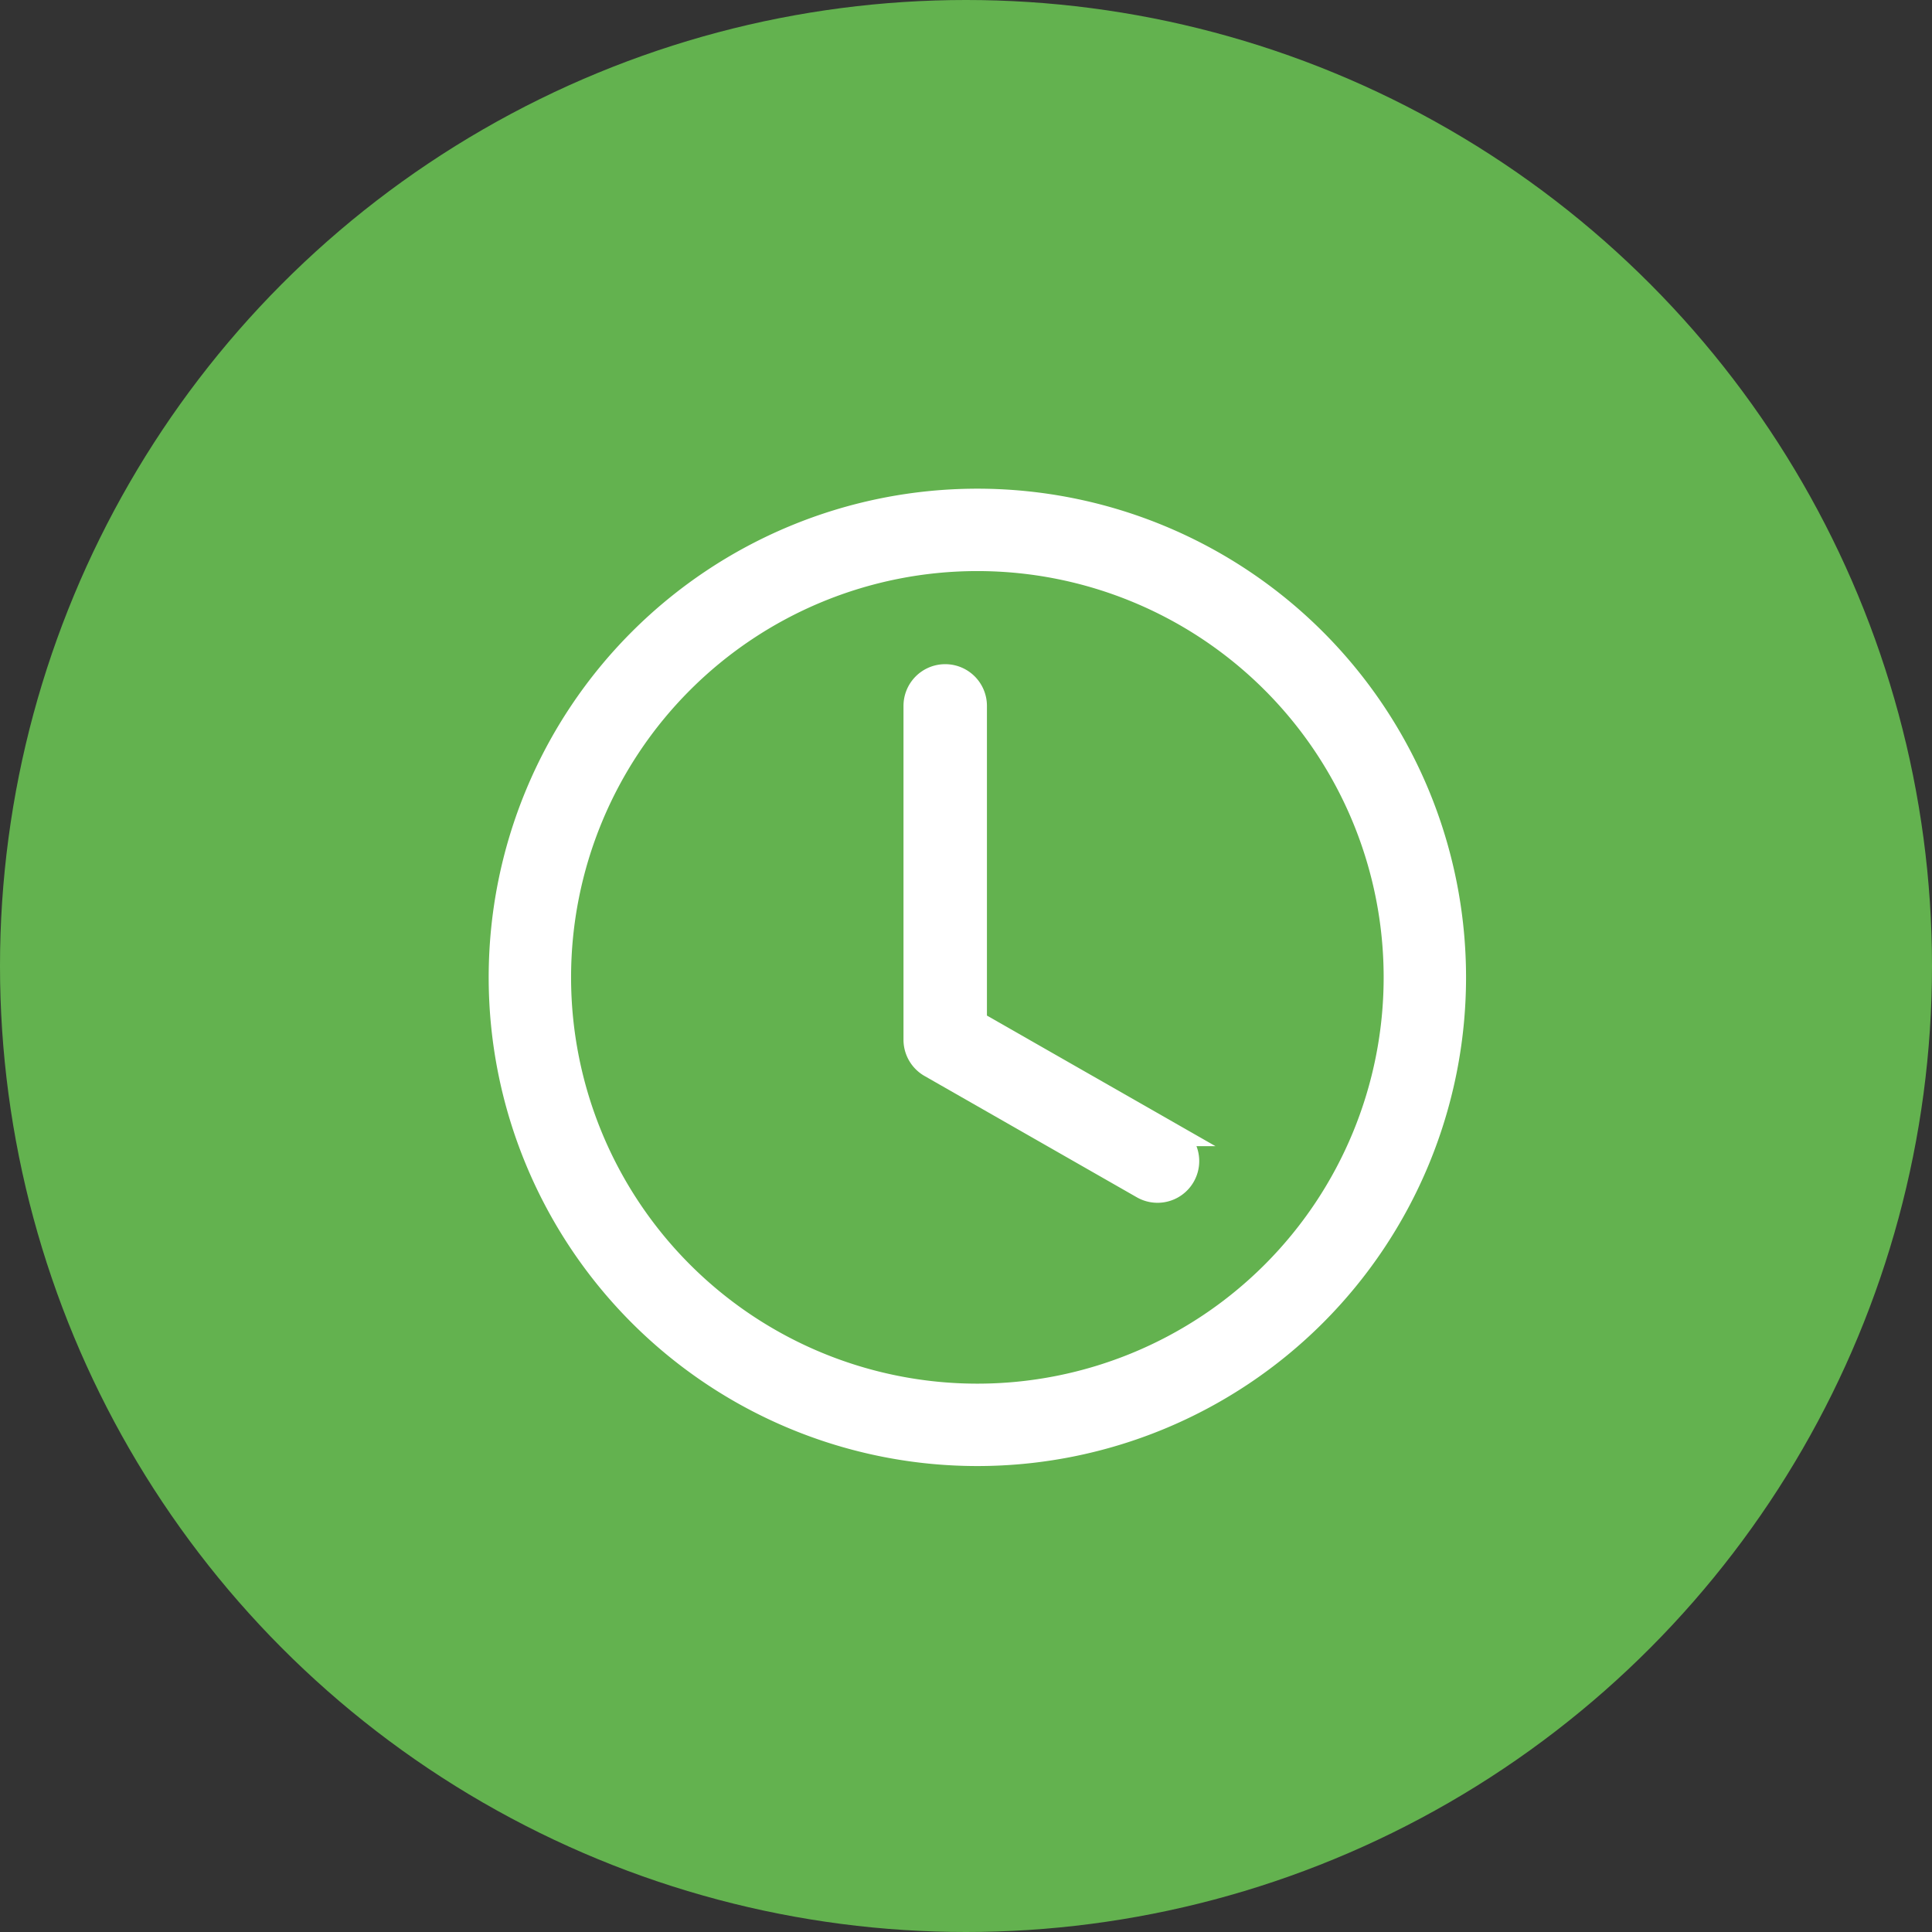 <svg xmlns="http://www.w3.org/2000/svg" width="85" height="85" viewBox="0 0 85 85">
  <rect x="0" y="0" width="85" height="85" fill="#333333" stroke="none"/>
  <g id="Group_16676" data-name="Group 16676" transform="translate(-328 -1472)">
    <circle id="Ellipse_134" data-name="Ellipse 134" cx="42.5" cy="42.5" r="42.5" transform="translate(328 1472)" fill="#63b24f"/>
    <g id="clock" transform="translate(350 1494)">
      <path id="Path_4151" data-name="Path 4151" d="M21,39.375A18.375,18.375,0,1,0,2.625,21,18.375,18.375,0,0,0,21,39.375ZM42,21A21,21,0,1,1,21,0,21,21,0,0,1,42,21Z" fill="#fff" stroke="#fff" stroke-width="1" fill-rule="evenodd"/>
      <path id="Path_4152" data-name="Path 4152" d="M17.085,6.75A1.335,1.335,0,0,1,18.42,8.085V22l8.673,4.956a1.335,1.335,0,0,1-1.325,2.318l-9.346-5.341a1.335,1.335,0,0,1-.673-1.16V8.085A1.335,1.335,0,0,1,17.085,6.75Z" transform="translate(2.501 0.971)" fill="#fff" stroke="#fff" stroke-width="1" fill-rule="evenodd"/>
    </g>
  </g>
</svg>
